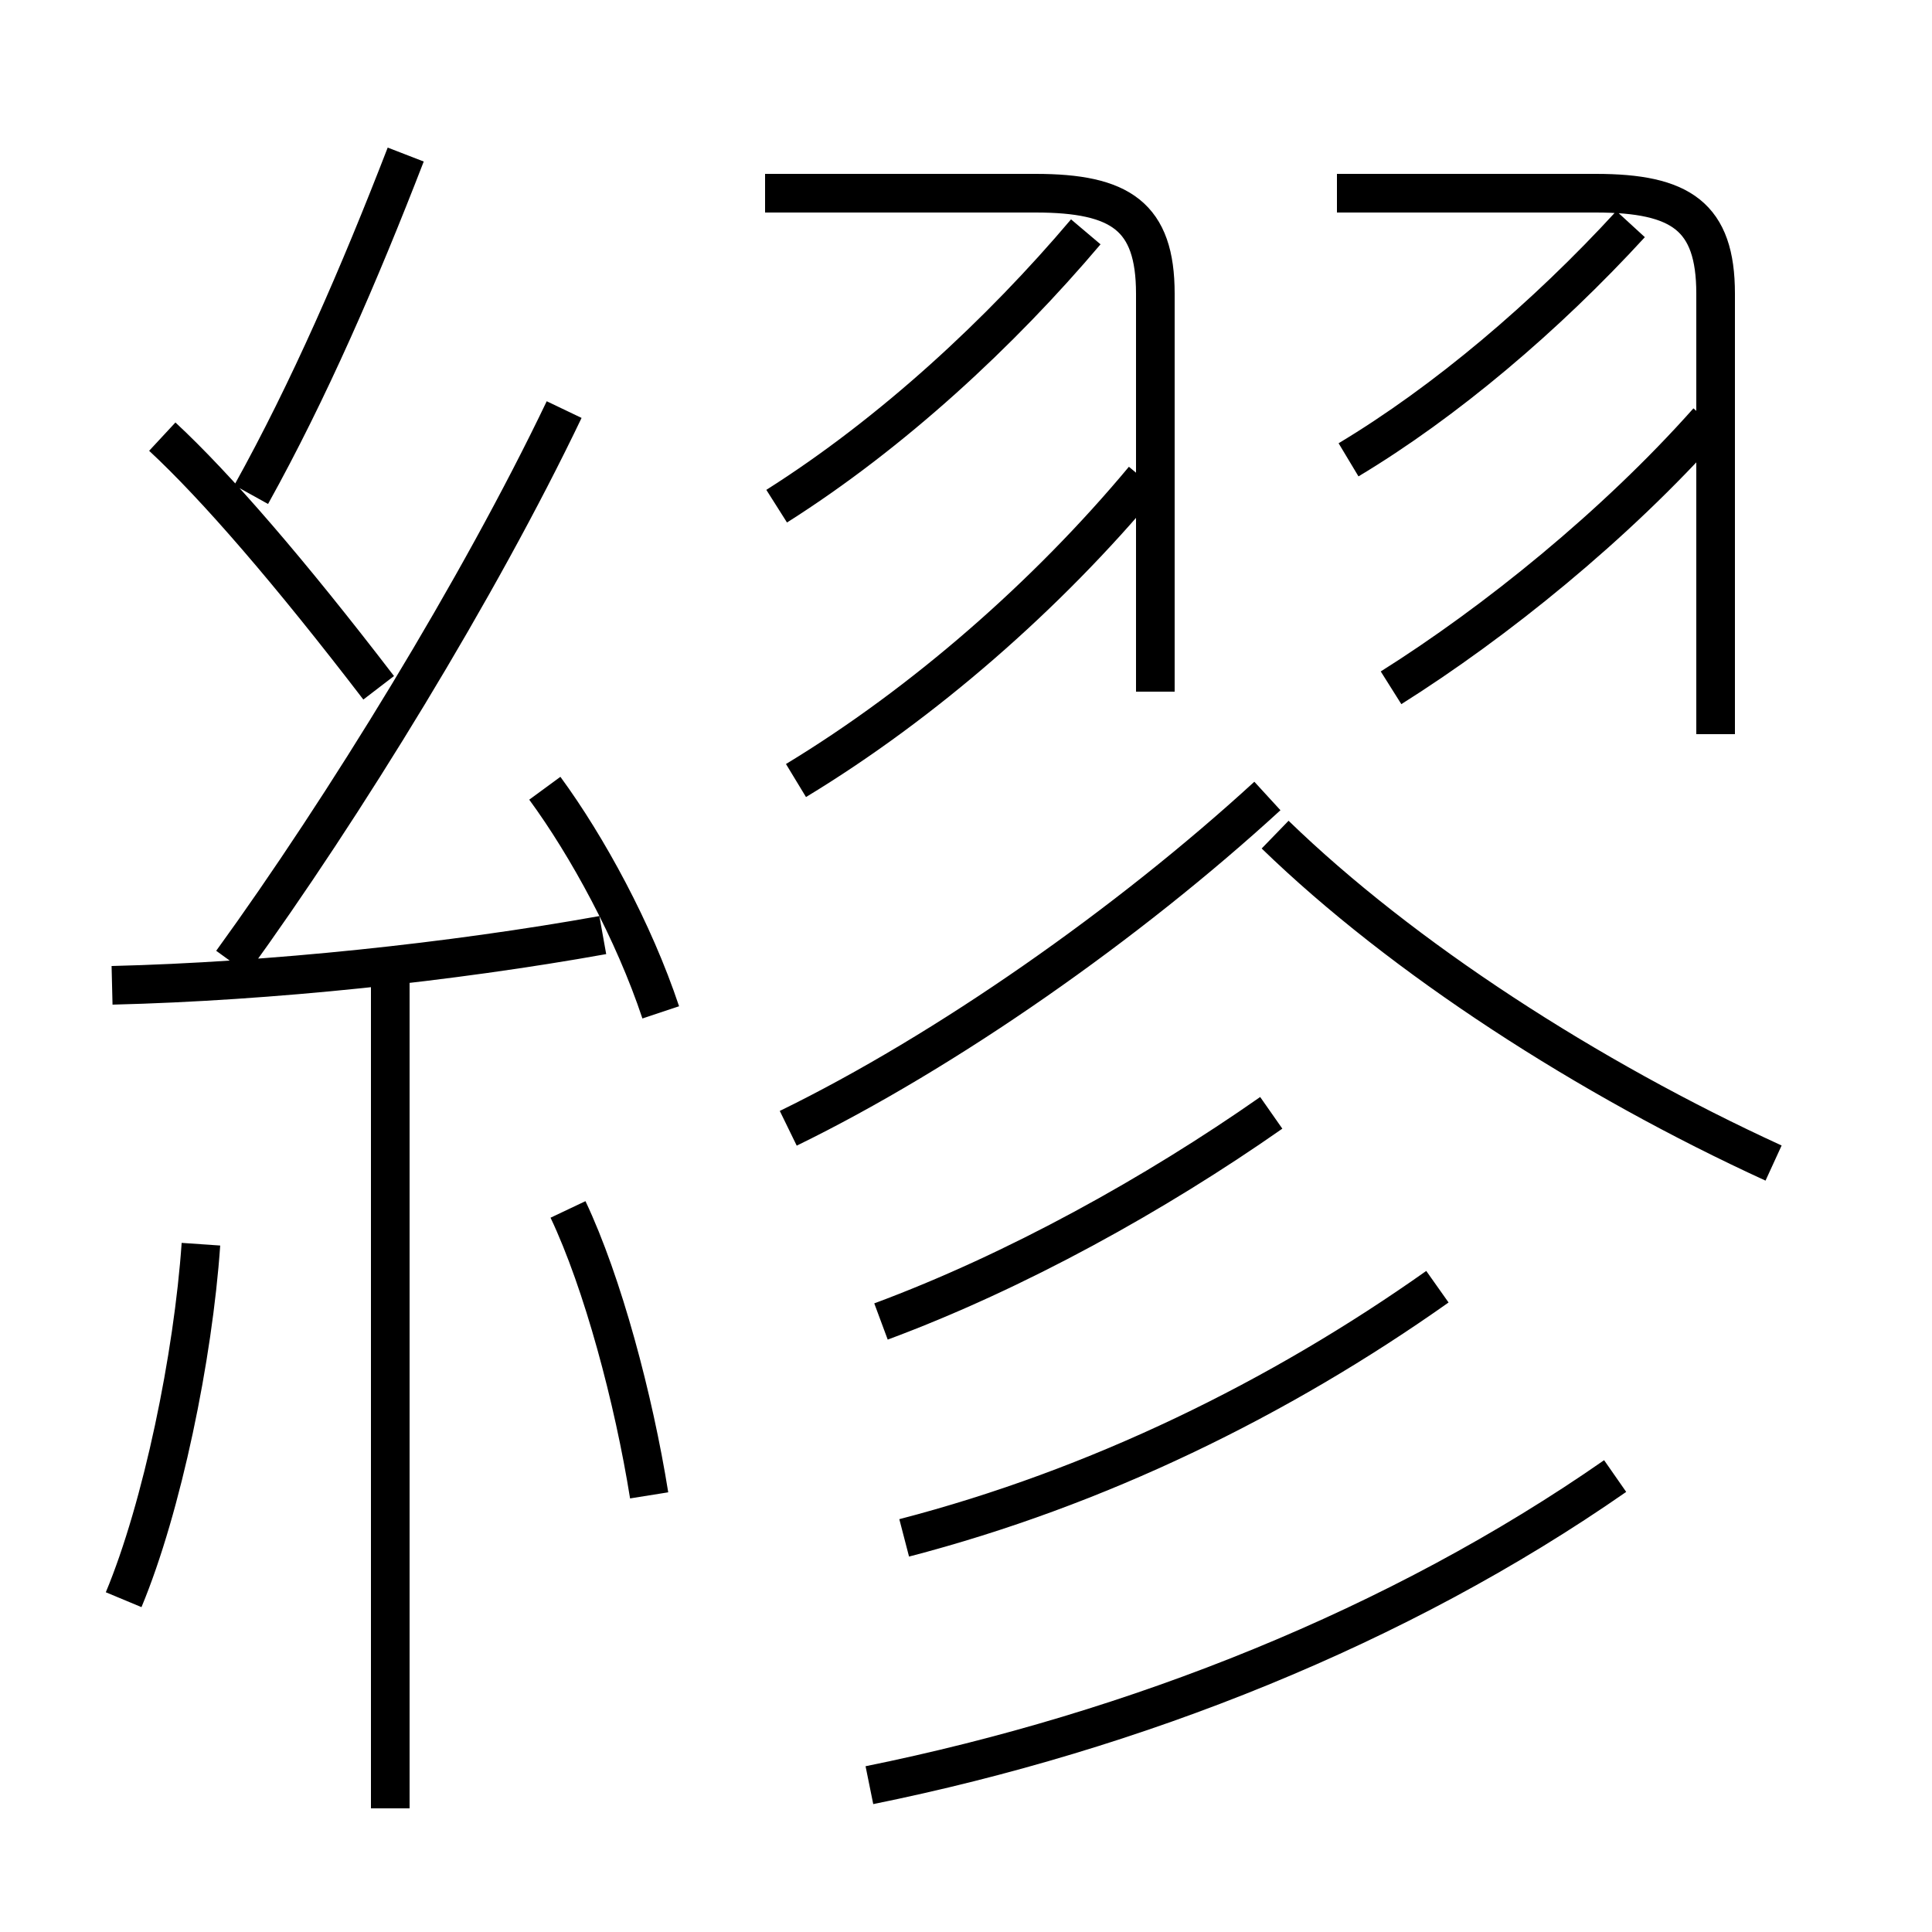 <?xml version='1.0' encoding='utf8'?>
<svg viewBox="0.0 -6.0 50.0 50.0" version="1.1" xmlns="http://www.w3.org/2000/svg">
<rect x="0.0" y="-6.0" width="50.0" height="50.0" fill="#808080" stroke="none"/>
<rect x="-1000" y="-1000" width="2000" height="2000" stroke="white" fill="white"/>
<g style="fill:white;stroke:#000000;  stroke-width:1">
<path d="M 22.5 2.2 C 29.4 0.8 36.2 -1.9 41.8 -5.8 M 3.2 -2.6 C 4.2 -5.0 5.0 -8.9 5.2 -11.8 M 10.1 2.8 L 10.1 -18.8 M 16.8 -5.3 C 16.4 -7.8 15.6 -10.8 14.7 -12.7 M 2.9 -18.5 C 7.0 -18.6 11.7 -19.1 15.6 -19.8 M 17.1 -17.8 C 16.4 -19.9 15.2 -22.1 14.1 -23.6 M 9.8 -26.2 C 7.5 -29.2 5.6 -31.4 4.2 -32.7 M 6.0 -19.1 C 8.9 -23.1 12.4 -28.8 14.6 -33.4 M 23.4 -4.2 C 28.4 -5.5 33.1 -7.8 37.2 -10.7 M 22.8 -9.8 C 26.3 -11.1 29.9 -13.1 32.9 -15.2 M 6.5 -31.2 C 8.0 -33.9 9.3 -36.9 10.5 -40.0 M 20.4 -14.8 C 24.5 -16.8 29.2 -20.1 32.8 -23.4 M 20.6 -23.8 C 23.9 -25.8 27.1 -28.6 29.6 -31.6 M 29.9 -26.1 L 29.9 -36.4 C 29.9 -38.4 29.0 -39.0 26.8 -39.0 L 19.8 -39.0 M 20.1 -30.9 C 23.1 -32.8 25.9 -35.4 28.1 -38.0 M 45.9 -13.9 C 41.1 -16.1 36.3 -19.2 33.0 -22.4 M 36.0 -26.2 C 38.7 -27.9 41.8 -30.4 44.2 -33.1 M 44.4 -25.0 L 44.4 -36.4 C 44.4 -38.4 43.5 -39.0 41.3 -39.0 L 34.6 -39.0 M 34.9 -32.1 C 37.4 -33.6 40.0 -35.8 42.2 -38.2" transform="translate(0.0 38.0)" />
</g>
</svg>